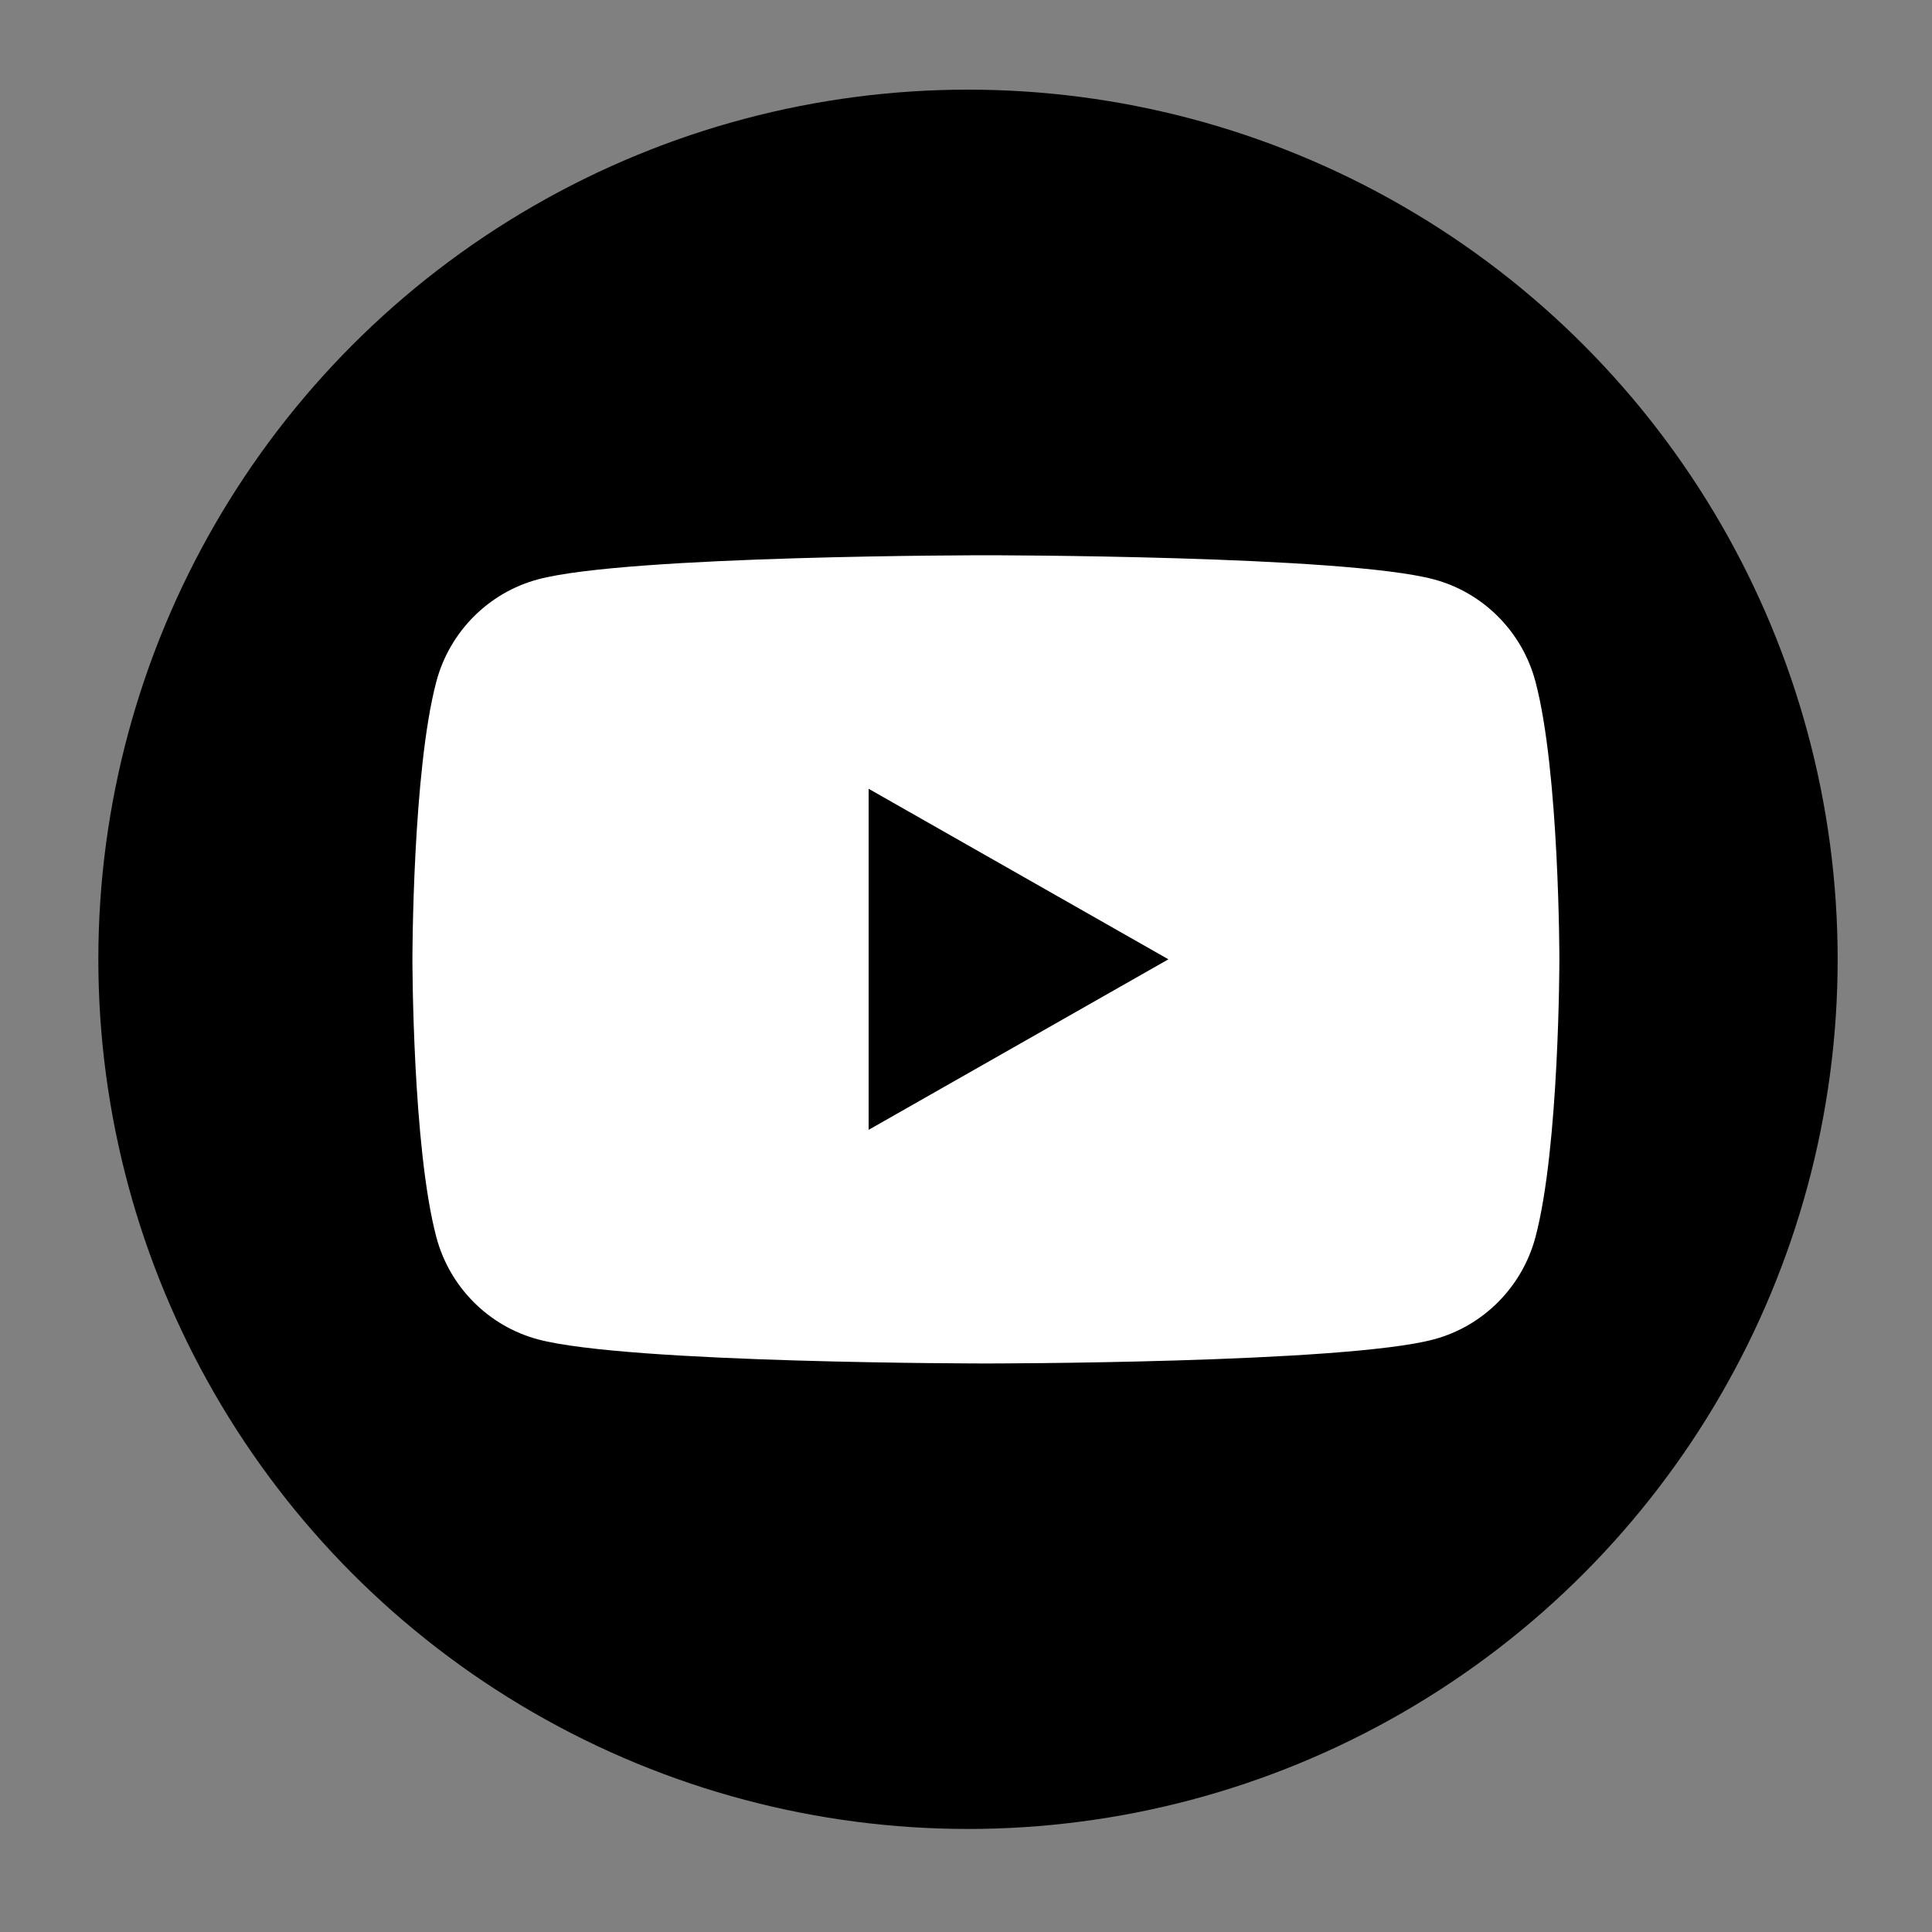 <svg xmlns="http://www.w3.org/2000/svg" viewBox="0 0 300 300">
  <rect x="0" y="0" width="300" height="300" fill="#808080" stroke="none"/>
  <circle cx="150.31" cy="148.96" r="135.04"/>
  <path d="M238.42 105.82c-2.05-7.71-8.08-13.79-15.75-15.85-13.89-3.75-69.58-3.75-69.58-3.75s-55.69 0-69.58 3.75c-7.66 2.06-13.7 8.14-15.75 15.85-3.72 13.98-3.72 43.15-3.72 43.15s0 29.17 3.72 43.15c2.05 7.71 8.08 13.79 15.75 15.85 13.89 3.75 69.58 3.75 69.58 3.75s55.69 0 69.58-3.75c7.66-2.06 13.7-8.14 15.75-15.85 3.72-13.98 3.72-43.15 3.72-43.15s0-29.17-3.72-43.15zm-103.54 69.62v-52.96l46.55 26.48-46.55 26.48z" fill="#fff"/>
</svg>